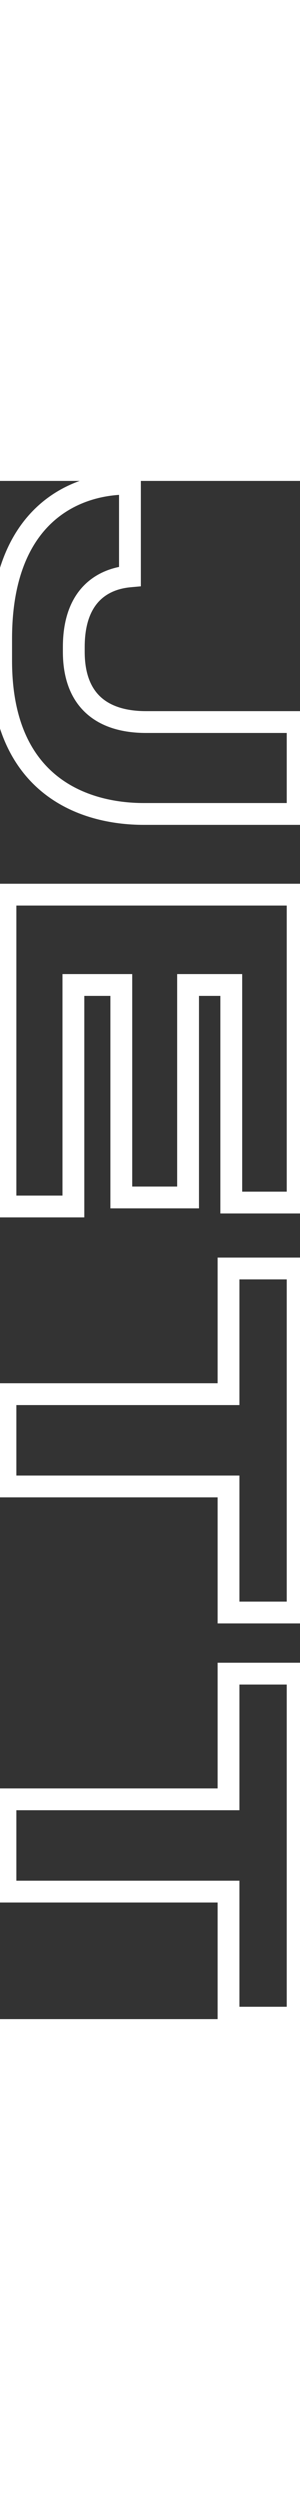 <svg width="30" height="250" viewBox="0 0 55 282" fill="none" xmlns="http://www.w3.org/2000/svg">
<rect x="0" y="0" width="55" height="282" fill="#333333" stroke="none"/>
<path d="M54.568 61.056L54.568 63.056L56.568 63.056L56.568 61.056L54.568 61.056ZM54.568 44.208L56.568 44.208L56.568 42.208L54.568 42.208L54.568 44.208ZM23.824 17.496L24.005 19.488L25.824 19.322L25.824 17.496L23.824 17.496ZM23.824 0.504L25.824 0.504L25.824 -1.496L23.824 -1.496L23.824 0.504ZM-1.792 32.976C-1.792 44.866 2.153 52.51 7.86 57.13C13.488 61.685 20.532 63.056 26.344 63.056L26.344 59.056C21.069 59.056 15.044 57.799 10.376 54.02C5.787 50.306 2.208 43.91 2.208 32.976L-1.792 32.976ZM26.344 63.056L54.568 63.056L54.568 59.056L26.344 59.056L26.344 63.056ZM56.568 61.056L56.568 44.208L52.568 44.208L52.568 61.056L56.568 61.056ZM54.568 42.208L26.776 42.208L26.776 46.208L54.568 46.208L54.568 42.208ZM26.776 42.208C23.011 42.208 20.258 41.275 18.456 39.614C16.684 37.981 15.528 35.361 15.528 31.32L11.528 31.32C11.528 36.135 12.928 39.959 15.746 42.556C18.534 45.126 22.405 46.208 26.776 46.208L26.776 42.208ZM15.528 31.32L15.528 30.456L11.528 30.456L11.528 31.32L15.528 31.32ZM15.528 30.456C15.528 25.171 17.301 22.615 19.01 21.291C20.824 19.886 22.923 19.586 24.005 19.488L23.643 15.504C22.349 15.622 19.3 16.006 16.56 18.129C13.715 20.333 11.528 24.149 11.528 30.456L15.528 30.456ZM25.824 17.496L25.824 0.504L21.824 0.504L21.824 17.496L25.824 17.496ZM23.824 -1.496L23.392 -1.496L23.392 2.504L23.824 2.504L23.824 -1.496ZM23.392 -1.496C17.941 -1.496 11.601 0.146 6.612 4.907C1.594 9.696 -1.792 17.386 -1.792 28.944L2.208 28.944C2.208 18.182 5.338 11.652 9.374 7.801C13.439 3.922 18.691 2.504 23.392 2.504L23.392 -1.496ZM-1.792 28.944L-1.792 32.976L2.208 32.976L2.208 28.944L-1.792 28.944ZM54.568 75.851L56.568 75.851L56.568 73.851L54.568 73.851L54.568 75.851ZM1 75.851L1 73.851L-1 73.851L-1 75.851L1 75.851ZM1 133.019L-1 133.019L-1 135.019L1 135.019L1 133.019ZM13.456 133.019L13.456 135.019L15.456 135.019L15.456 133.019L13.456 133.019ZM13.456 92.411L13.456 90.411L11.456 90.411L11.456 92.411L13.456 92.411ZM22.24 92.411L24.24 92.411L24.24 90.411L22.24 90.411L22.24 92.411ZM22.24 131.363L20.24 131.363L20.24 133.363L22.24 133.363L22.24 131.363ZM34.48 131.363L34.48 133.363L36.48 133.363L36.48 131.363L34.48 131.363ZM34.48 92.411L34.48 90.411L32.48 90.411L32.48 92.411L34.48 92.411ZM42.4 92.411L44.4 92.411L44.4 90.411L42.4 90.411L42.4 92.411ZM42.4 132.299L40.4 132.299L40.4 134.299L42.4 134.299L42.4 132.299ZM54.568 132.299L54.568 134.299L56.568 134.299L56.568 132.299L54.568 132.299ZM54.568 73.851L1 73.851L1 77.851L54.568 77.851L54.568 73.851ZM-1 75.851L-1 133.019L3 133.019L3 75.851L-1 75.851ZM1 135.019L13.456 135.019L13.456 131.019L1 131.019L1 135.019ZM15.456 133.019L15.456 92.411L11.456 92.411L11.456 133.019L15.456 133.019ZM13.456 94.411L22.24 94.411L22.24 90.411L13.456 90.411L13.456 94.411ZM20.24 92.411L20.24 131.363L24.24 131.363L24.24 92.411L20.24 92.411ZM22.24 133.363L34.48 133.363L34.48 129.363L22.24 129.363L22.24 133.363ZM36.48 131.363L36.48 92.411L32.48 92.411L32.48 131.363L36.48 131.363ZM34.48 94.411L42.4 94.411L42.4 90.411L34.48 90.411L34.48 94.411ZM40.4 92.411L40.4 132.299L44.4 132.299L44.4 92.411L40.4 92.411ZM42.4 134.299L54.568 134.299L54.568 130.299L42.4 130.299L42.4 134.299ZM56.568 132.299L56.568 75.851L52.568 75.851L52.568 132.299L56.568 132.299ZM1 167.425L1 165.425L-1 165.425L-1 167.425L1 167.425ZM1 184.345L-1 184.345L-1 186.345L1 186.345L1 184.345ZM41.896 184.345L43.896 184.345L43.896 182.345L41.896 182.345L41.896 184.345ZM41.896 207.457L39.896 207.457L39.896 209.457L41.896 209.457L41.896 207.457ZM54.568 207.457L54.568 209.457L56.568 209.457L56.568 207.457L54.568 207.457ZM54.568 144.385L56.568 144.385L56.568 142.385L54.568 142.385L54.568 144.385ZM41.896 144.385L41.896 142.385L39.896 142.385L39.896 144.385L41.896 144.385ZM41.896 167.425L41.896 169.425L43.896 169.425L43.896 167.425L41.896 167.425ZM-1 167.425L-1 184.345L3 184.345L3 167.425L-1 167.425ZM1 186.345L41.896 186.345L41.896 182.345L1 182.345L1 186.345ZM39.896 184.345L39.896 207.457L43.896 207.457L43.896 184.345L39.896 184.345ZM41.896 209.457L54.568 209.457L54.568 205.457L41.896 205.457L41.896 209.457ZM56.568 207.457L56.568 144.385L52.568 144.385L52.568 207.457L56.568 207.457ZM54.568 142.385L41.896 142.385L41.896 146.385L54.568 146.385L54.568 142.385ZM39.896 144.385L39.896 167.425L43.896 167.425L43.896 144.385L39.896 144.385ZM41.896 165.425L1 165.425L1 169.425L41.896 169.425L41.896 165.425ZM1 241.703L1 239.703L-1 239.703L-1 241.703L1 241.703ZM1 258.623L-1 258.623L-1 260.623L1 260.623L1 258.623ZM41.896 258.623L43.896 258.623L43.896 256.623L41.896 256.623L41.896 258.623ZM41.896 281.735L39.896 281.735L39.896 283.735L41.896 283.735L41.896 281.735ZM54.568 281.735L54.568 283.735L56.568 283.735L56.568 281.735L54.568 281.735ZM54.568 218.663L56.568 218.663L56.568 216.663L54.568 216.663L54.568 218.663ZM41.896 218.663L41.896 216.663L39.896 216.663L39.896 218.663L41.896 218.663ZM41.896 241.703L41.896 243.703L43.896 243.703L43.896 241.703L41.896 241.703ZM-1 241.703L-1 258.623L3 258.623L3 241.703L-1 241.703ZM1 260.623L41.896 260.623L41.896 256.623L1 256.623L1 260.623ZM39.896 258.623L39.896 281.735L43.896 281.735L43.896 258.623L39.896 258.623ZM41.896 283.735L54.568 283.735L54.568 279.735L41.896 279.735L41.896 283.735ZM56.568 281.735L56.568 218.663L52.568 218.663L52.568 281.735L56.568 281.735ZM54.568 216.663L41.896 216.663L41.896 220.663L54.568 220.663L54.568 216.663ZM39.896 218.663L39.896 241.703L43.896 241.703L43.896 218.663L39.896 218.663ZM41.896 239.703L1 239.703L1 243.703L41.896 243.703L41.896 239.703Z" fill="white"/>
</svg>
